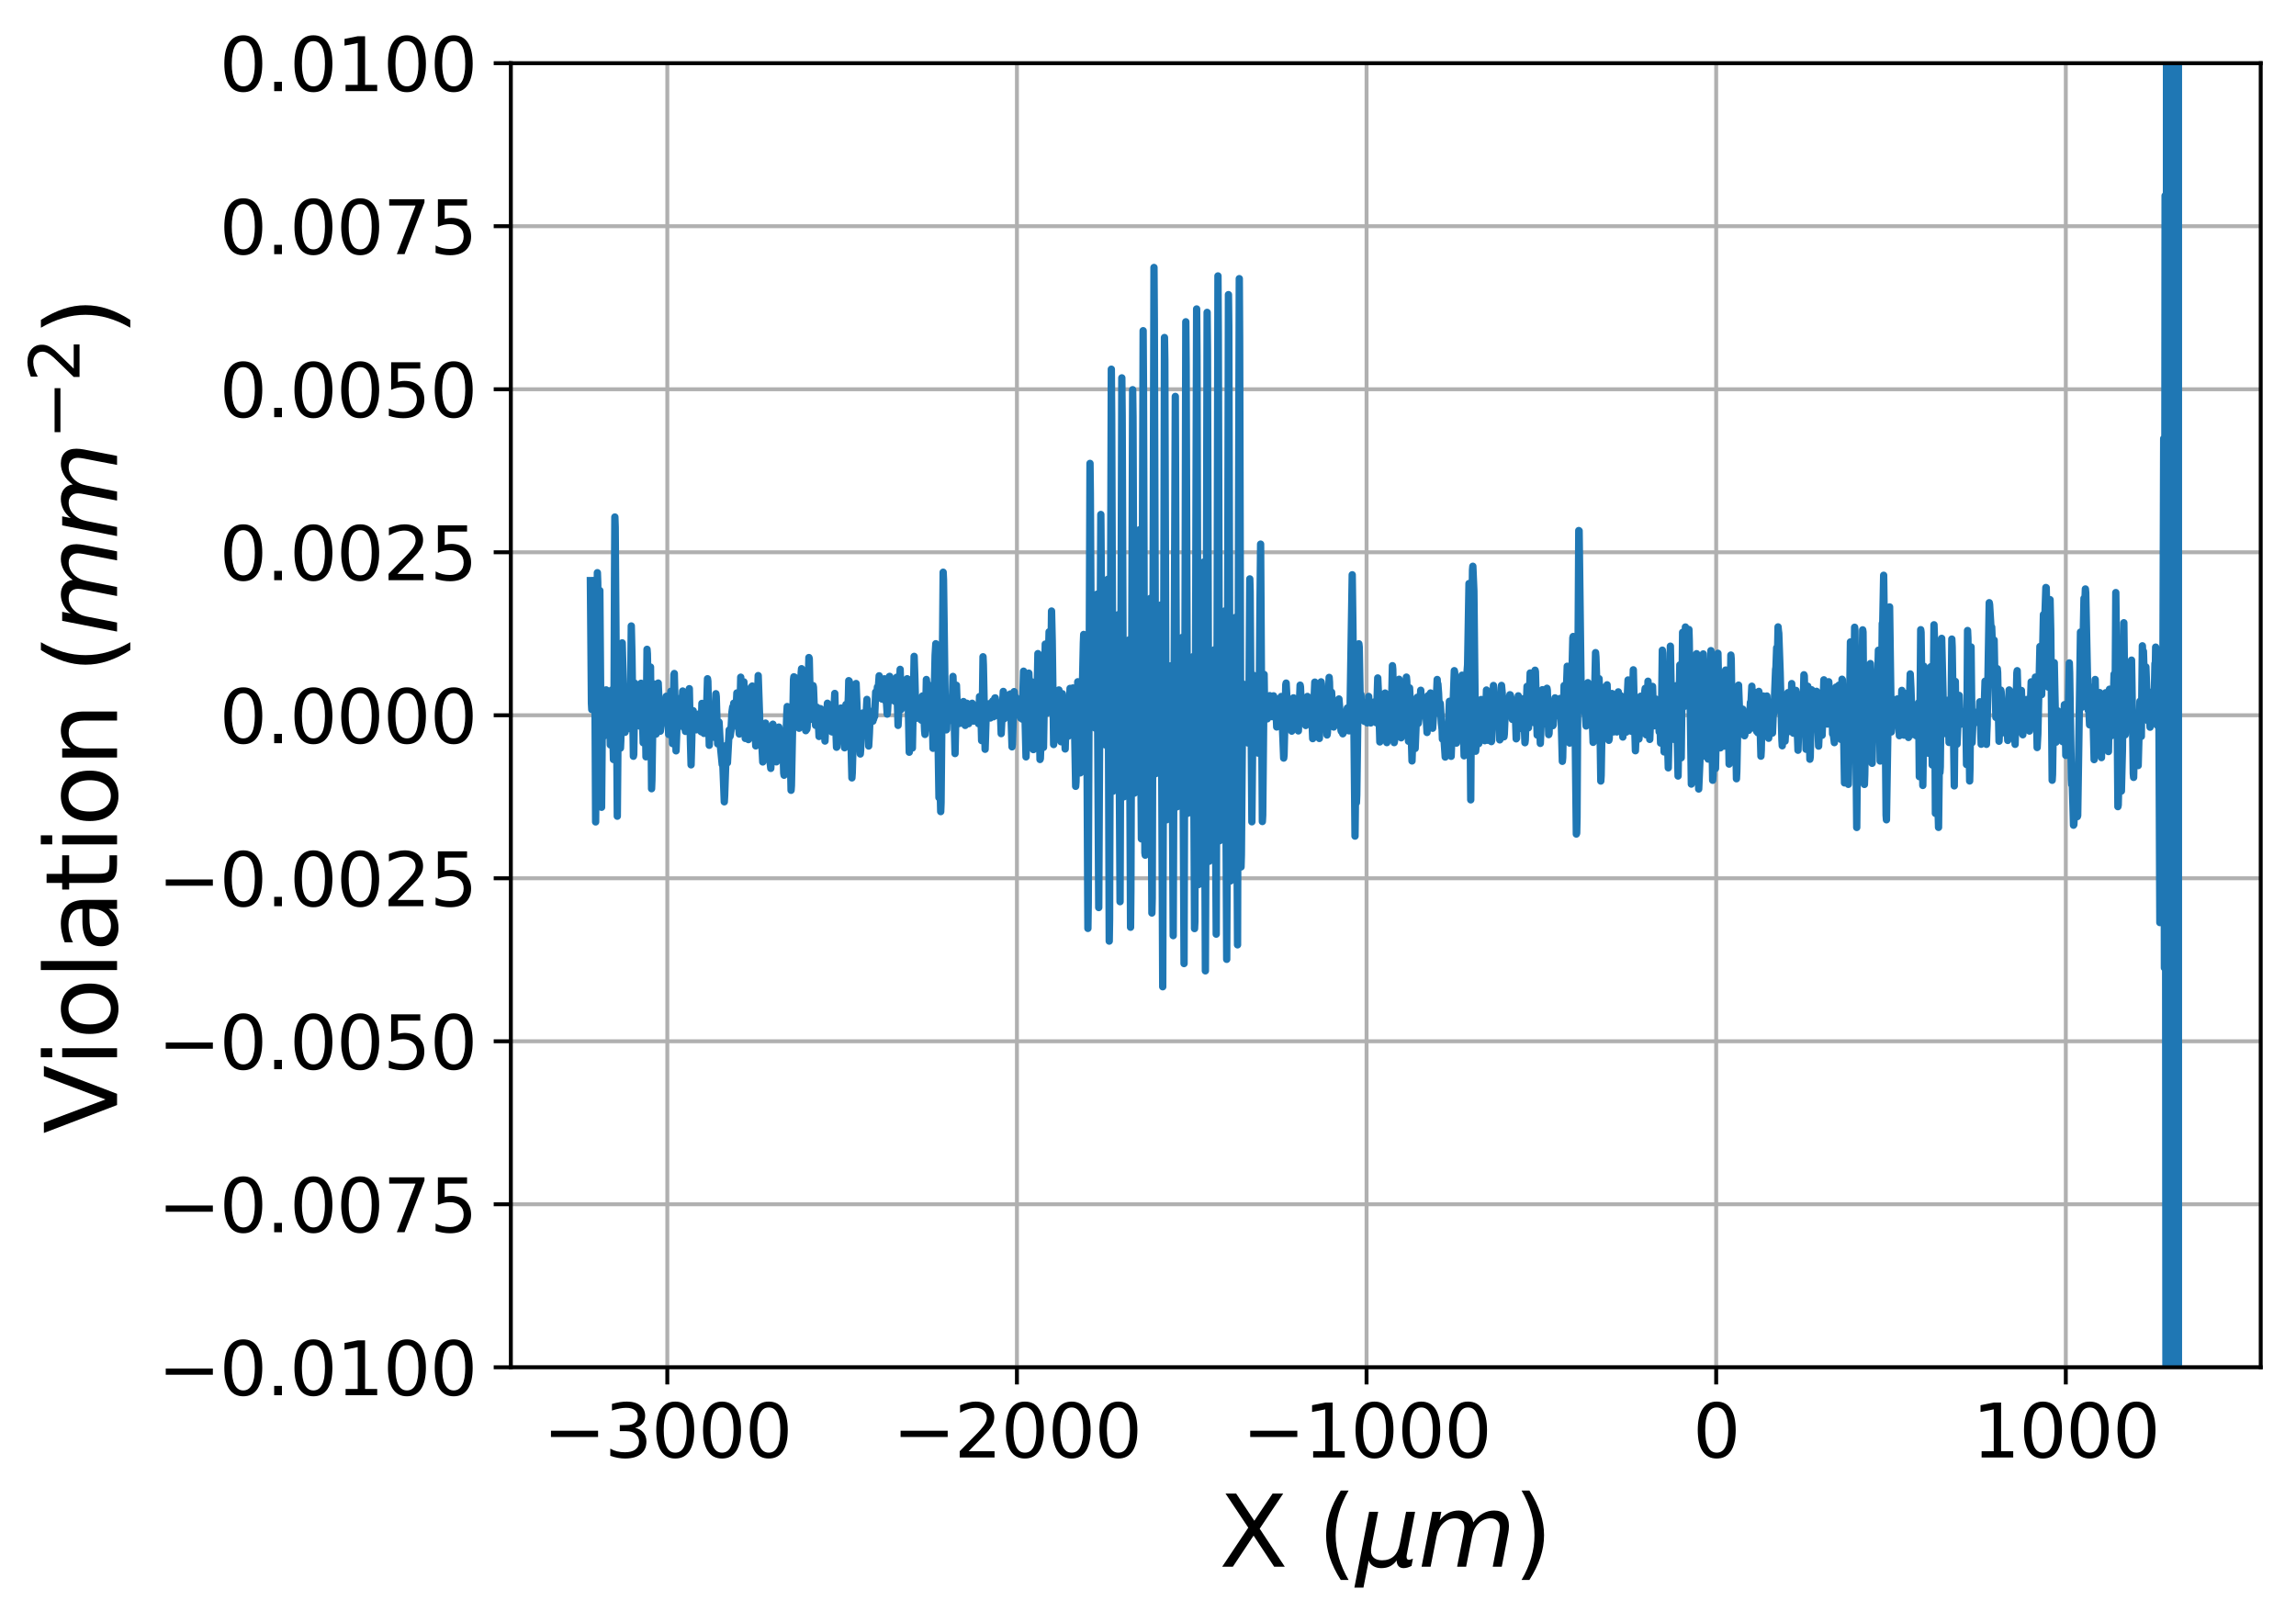 <?xml version="1.0" encoding="utf-8" standalone="no"?>
<!DOCTYPE svg PUBLIC "-//W3C//DTD SVG 1.1//EN"
  "http://www.w3.org/Graphics/SVG/1.1/DTD/svg11.dtd">
<svg xmlns:xlink="http://www.w3.org/1999/xlink" width="468.575pt" height="331.128pt" viewBox="0 0 468.575 331.128" xmlns="http://www.w3.org/2000/svg" version="1.1">
 <defs>
  <style type="text/css">*{stroke-linejoin: round; stroke-linecap: butt}</style>
 </defs>
 <g id="figure_1">
  <g id="patch_1">
   <path d="M 0 331.128 
L 468.575 331.128 
L 468.575 0 
L 0 0 
L 0 331.128 
z
" style="fill: none"/>
  </g>
  <g id="axes_1">
   <g id="patch_2">
    <path d="M 104.255 279.011 
L 461.375 279.011 
L 461.375 12.899 
L 104.255 12.899 
L 104.255 279.011 
z
" style="fill: none"/>
   </g>
   <g id="matplotlib.axis_1">
    <g id="xtick_1">
     <g id="line2d_1">
      <path d="M 136.186 279.011 
L 136.186 12.899 
" clip-path="url(#p0073ac46e8)" style="fill: none; stroke: #b0b0b0; stroke-width: 0.8; stroke-linecap: square"/>
     </g>
     <g id="line2d_2">
      <defs>
       <path id="md39032bed2" d="M 0 0 
L 0 3.5 
" style="stroke: #000000; stroke-width: 0.8"/>
      </defs>
      <g>
       <use xlink:href="#md39032bed2" x="136.186" y="279.011" style="stroke: #000000; stroke-width: 0.8"/>
      </g>
     </g>
     <g id="text_1">
      <!-- −3000 -->
      <g transform="translate(110.814 297.408)scale(0.15 -0.15)">
       <defs>
        <path id="DejaVuSans-2212" d="M 678 2272 
L 4684 2272 
L 4684 1741 
L 678 1741 
L 678 2272 
z
" transform="scale(0.016)"/>
        <path id="DejaVuSans-33" d="M 2597 2516 
Q 3050 2419 3304 2112 
Q 3559 1806 3559 1356 
Q 3559 666 3084 287 
Q 2609 -91 1734 -91 
Q 1441 -91 1130 -33 
Q 819 25 488 141 
L 488 750 
Q 750 597 1062 519 
Q 1375 441 1716 441 
Q 2309 441 2620 675 
Q 2931 909 2931 1356 
Q 2931 1769 2642 2001 
Q 2353 2234 1838 2234 
L 1294 2234 
L 1294 2753 
L 1863 2753 
Q 2328 2753 2575 2939 
Q 2822 3125 2822 3475 
Q 2822 3834 2567 4026 
Q 2313 4219 1838 4219 
Q 1578 4219 1281 4162 
Q 984 4106 628 3988 
L 628 4550 
Q 988 4650 1302 4700 
Q 1616 4750 1894 4750 
Q 2613 4750 3031 4423 
Q 3450 4097 3450 3541 
Q 3450 3153 3228 2886 
Q 3006 2619 2597 2516 
z
" transform="scale(0.016)"/>
        <path id="DejaVuSans-30" d="M 2034 4250 
Q 1547 4250 1301 3770 
Q 1056 3291 1056 2328 
Q 1056 1369 1301 889 
Q 1547 409 2034 409 
Q 2525 409 2770 889 
Q 3016 1369 3016 2328 
Q 3016 3291 2770 3770 
Q 2525 4250 2034 4250 
z
M 2034 4750 
Q 2819 4750 3233 4129 
Q 3647 3509 3647 2328 
Q 3647 1150 3233 529 
Q 2819 -91 2034 -91 
Q 1250 -91 836 529 
Q 422 1150 422 2328 
Q 422 3509 836 4129 
Q 1250 4750 2034 4750 
z
" transform="scale(0.016)"/>
       </defs>
       <use xlink:href="#DejaVuSans-2212"/>
       <use xlink:href="#DejaVuSans-33" x="83.789"/>
       <use xlink:href="#DejaVuSans-30" x="147.412"/>
       <use xlink:href="#DejaVuSans-30" x="211.035"/>
       <use xlink:href="#DejaVuSans-30" x="274.658"/>
      </g>
     </g>
    </g>
    <g id="xtick_2">
     <g id="line2d_3">
      <path d="M 207.538 279.011 
L 207.538 12.899 
" clip-path="url(#p0073ac46e8)" style="fill: none; stroke: #b0b0b0; stroke-width: 0.8; stroke-linecap: square"/>
     </g>
     <g id="line2d_4">
      <g>
       <use xlink:href="#md39032bed2" x="207.538" y="279.011" style="stroke: #000000; stroke-width: 0.8"/>
      </g>
     </g>
     <g id="text_2">
      <!-- −2000 -->
      <g transform="translate(182.166 297.408)scale(0.15 -0.15)">
       <defs>
        <path id="DejaVuSans-32" d="M 1228 531 
L 3431 531 
L 3431 0 
L 469 0 
L 469 531 
Q 828 903 1448 1529 
Q 2069 2156 2228 2338 
Q 2531 2678 2651 2914 
Q 2772 3150 2772 3378 
Q 2772 3750 2511 3984 
Q 2250 4219 1831 4219 
Q 1534 4219 1204 4116 
Q 875 4013 500 3803 
L 500 4441 
Q 881 4594 1212 4672 
Q 1544 4750 1819 4750 
Q 2544 4750 2975 4387 
Q 3406 4025 3406 3419 
Q 3406 3131 3298 2873 
Q 3191 2616 2906 2266 
Q 2828 2175 2409 1742 
Q 1991 1309 1228 531 
z
" transform="scale(0.016)"/>
       </defs>
       <use xlink:href="#DejaVuSans-2212"/>
       <use xlink:href="#DejaVuSans-32" x="83.789"/>
       <use xlink:href="#DejaVuSans-30" x="147.412"/>
       <use xlink:href="#DejaVuSans-30" x="211.035"/>
       <use xlink:href="#DejaVuSans-30" x="274.658"/>
      </g>
     </g>
    </g>
    <g id="xtick_3">
     <g id="line2d_5">
      <path d="M 278.891 279.011 
L 278.891 12.899 
" clip-path="url(#p0073ac46e8)" style="fill: none; stroke: #b0b0b0; stroke-width: 0.8; stroke-linecap: square"/>
     </g>
     <g id="line2d_6">
      <g>
       <use xlink:href="#md39032bed2" x="278.891" y="279.011" style="stroke: #000000; stroke-width: 0.8"/>
      </g>
     </g>
     <g id="text_3">
      <!-- −1000 -->
      <g transform="translate(253.519 297.408)scale(0.15 -0.15)">
       <defs>
        <path id="DejaVuSans-31" d="M 794 531 
L 1825 531 
L 1825 4091 
L 703 3866 
L 703 4441 
L 1819 4666 
L 2450 4666 
L 2450 531 
L 3481 531 
L 3481 0 
L 794 0 
L 794 531 
z
" transform="scale(0.016)"/>
       </defs>
       <use xlink:href="#DejaVuSans-2212"/>
       <use xlink:href="#DejaVuSans-31" x="83.789"/>
       <use xlink:href="#DejaVuSans-30" x="147.412"/>
       <use xlink:href="#DejaVuSans-30" x="211.035"/>
       <use xlink:href="#DejaVuSans-30" x="274.658"/>
      </g>
     </g>
    </g>
    <g id="xtick_4">
     <g id="line2d_7">
      <path d="M 350.244 279.011 
L 350.244 12.899 
" clip-path="url(#p0073ac46e8)" style="fill: none; stroke: #b0b0b0; stroke-width: 0.8; stroke-linecap: square"/>
     </g>
     <g id="line2d_8">
      <g>
       <use xlink:href="#md39032bed2" x="350.244" y="279.011" style="stroke: #000000; stroke-width: 0.8"/>
      </g>
     </g>
     <g id="text_4">
      <!-- 0 -->
      <g transform="translate(345.472 297.408)scale(0.15 -0.15)">
       <use xlink:href="#DejaVuSans-30"/>
      </g>
     </g>
    </g>
    <g id="xtick_5">
     <g id="line2d_9">
      <path d="M 421.596 279.011 
L 421.596 12.899 
" clip-path="url(#p0073ac46e8)" style="fill: none; stroke: #b0b0b0; stroke-width: 0.8; stroke-linecap: square"/>
     </g>
     <g id="line2d_10">
      <g>
       <use xlink:href="#md39032bed2" x="421.596" y="279.011" style="stroke: #000000; stroke-width: 0.8"/>
      </g>
     </g>
     <g id="text_5">
      <!-- 1000 -->
      <g transform="translate(402.509 297.408)scale(0.15 -0.15)">
       <use xlink:href="#DejaVuSans-31"/>
       <use xlink:href="#DejaVuSans-30" x="63.623"/>
       <use xlink:href="#DejaVuSans-30" x="127.246"/>
       <use xlink:href="#DejaVuSans-30" x="190.869"/>
      </g>
     </g>
    </g>
    <g id="text_6">
     <!-- X ($\mu m$) -->
     <g transform="translate(248.815 319.728)scale(0.2 -0.2)">
      <defs>
       <path id="DejaVuSans-58" d="M 403 4666 
L 1081 4666 
L 2241 2931 
L 3406 4666 
L 4084 4666 
L 2584 2425 
L 4184 0 
L 3506 0 
L 2194 1984 
L 872 0 
L 191 0 
L 1856 2491 
L 403 4666 
z
" transform="scale(0.016)"/>
       <path id="DejaVuSans-20" transform="scale(0.016)"/>
       <path id="DejaVuSans-28" d="M 1984 4856 
Q 1566 4138 1362 3434 
Q 1159 2731 1159 2009 
Q 1159 1288 1364 580 
Q 1569 -128 1984 -844 
L 1484 -844 
Q 1016 -109 783 600 
Q 550 1309 550 2009 
Q 550 2706 781 3412 
Q 1013 4119 1484 4856 
L 1984 4856 
z
" transform="scale(0.016)"/>
       <path id="DejaVuSans-Oblique-3bc" d="M -84 -1331 
L 856 3500 
L 1434 3500 
L 1009 1322 
Q 997 1256 987 1175 
Q 978 1094 978 1013 
Q 978 722 1161 565 
Q 1344 409 1684 409 
Q 2147 409 2431 671 
Q 2716 934 2816 1459 
L 3213 3500 
L 3788 3500 
L 3266 809 
Q 3253 750 3248 706 
Q 3244 663 3244 628 
Q 3244 531 3283 486 
Q 3322 441 3406 441 
Q 3438 441 3492 456 
Q 3547 472 3647 513 
L 3559 50 
Q 3422 -19 3297 -55 
Q 3172 -91 3053 -91 
Q 2847 -91 2730 40 
Q 2613 172 2613 403 
Q 2438 153 2195 31 
Q 1953 -91 1625 -91 
Q 1334 -91 1117 43 
Q 900 178 831 397 
L 494 -1331 
L -84 -1331 
z
" transform="scale(0.016)"/>
       <path id="DejaVuSans-Oblique-6d" d="M 5747 2113 
L 5338 0 
L 4763 0 
L 5166 2094 
Q 5191 2228 5203 2325 
Q 5216 2422 5216 2491 
Q 5216 2772 5059 2928 
Q 4903 3084 4622 3084 
Q 4203 3084 3875 2770 
Q 3547 2456 3450 1953 
L 3066 0 
L 2491 0 
L 2900 2094 
Q 2925 2209 2937 2307 
Q 2950 2406 2950 2484 
Q 2950 2769 2794 2926 
Q 2638 3084 2363 3084 
Q 1938 3084 1609 2770 
Q 1281 2456 1184 1953 
L 800 0 
L 225 0 
L 909 3500 
L 1484 3500 
L 1375 2956 
Q 1609 3263 1923 3423 
Q 2238 3584 2597 3584 
Q 2978 3584 3223 3384 
Q 3469 3184 3519 2828 
Q 3781 3197 4126 3390 
Q 4472 3584 4856 3584 
Q 5306 3584 5551 3325 
Q 5797 3066 5797 2591 
Q 5797 2488 5784 2364 
Q 5772 2241 5747 2113 
z
" transform="scale(0.016)"/>
       <path id="DejaVuSans-29" d="M 513 4856 
L 1013 4856 
Q 1481 4119 1714 3412 
Q 1947 2706 1947 2009 
Q 1947 1309 1714 600 
Q 1481 -109 1013 -844 
L 513 -844 
Q 928 -128 1133 580 
Q 1338 1288 1338 2009 
Q 1338 2731 1133 3434 
Q 928 4138 513 4856 
z
" transform="scale(0.016)"/>
      </defs>
      <use xlink:href="#DejaVuSans-58" transform="translate(0 0.125)"/>
      <use xlink:href="#DejaVuSans-20" transform="translate(68.506 0.125)"/>
      <use xlink:href="#DejaVuSans-28" transform="translate(100.293 0.125)"/>
      <use xlink:href="#DejaVuSans-Oblique-3bc" transform="translate(139.307 0.125)"/>
      <use xlink:href="#DejaVuSans-Oblique-6d" transform="translate(202.93 0.125)"/>
      <use xlink:href="#DejaVuSans-29" transform="translate(300.342 0.125)"/>
     </g>
    </g>
   </g>
   <g id="matplotlib.axis_2">
    <g id="ytick_1">
     <g id="line2d_11">
      <path d="M 104.255 279.011 
L 461.375 279.011 
" clip-path="url(#p0073ac46e8)" style="fill: none; stroke: #b0b0b0; stroke-width: 0.8; stroke-linecap: square"/>
     </g>
     <g id="line2d_12">
      <defs>
       <path id="m6f3f5b6aff" d="M 0 0 
L -3.5 0 
" style="stroke: #000000; stroke-width: 0.8"/>
      </defs>
      <g>
       <use xlink:href="#m6f3f5b6aff" x="104.255" y="279.011" style="stroke: #000000; stroke-width: 0.8"/>
      </g>
     </g>
     <g id="text_7">
      <!-- −0.0100 -->
      <g transform="translate(32.2 284.71)scale(0.15 -0.15)">
       <defs>
        <path id="DejaVuSans-2e" d="M 684 794 
L 1344 794 
L 1344 0 
L 684 0 
L 684 794 
z
" transform="scale(0.016)"/>
       </defs>
       <use xlink:href="#DejaVuSans-2212"/>
       <use xlink:href="#DejaVuSans-30" x="83.789"/>
       <use xlink:href="#DejaVuSans-2e" x="147.412"/>
       <use xlink:href="#DejaVuSans-30" x="179.199"/>
       <use xlink:href="#DejaVuSans-31" x="242.822"/>
       <use xlink:href="#DejaVuSans-30" x="306.445"/>
       <use xlink:href="#DejaVuSans-30" x="370.068"/>
      </g>
     </g>
    </g>
    <g id="ytick_2">
     <g id="line2d_13">
      <path d="M 104.255 245.747 
L 461.375 245.747 
" clip-path="url(#p0073ac46e8)" style="fill: none; stroke: #b0b0b0; stroke-width: 0.8; stroke-linecap: square"/>
     </g>
     <g id="line2d_14">
      <g>
       <use xlink:href="#m6f3f5b6aff" x="104.255" y="245.747" style="stroke: #000000; stroke-width: 0.8"/>
      </g>
     </g>
     <g id="text_8">
      <!-- −0.0075 -->
      <g transform="translate(32.2 251.446)scale(0.15 -0.15)">
       <defs>
        <path id="DejaVuSans-37" d="M 525 4666 
L 3525 4666 
L 3525 4397 
L 1831 0 
L 1172 0 
L 2766 4134 
L 525 4134 
L 525 4666 
z
" transform="scale(0.016)"/>
        <path id="DejaVuSans-35" d="M 691 4666 
L 3169 4666 
L 3169 4134 
L 1269 4134 
L 1269 2991 
Q 1406 3038 1543 3061 
Q 1681 3084 1819 3084 
Q 2600 3084 3056 2656 
Q 3513 2228 3513 1497 
Q 3513 744 3044 326 
Q 2575 -91 1722 -91 
Q 1428 -91 1123 -41 
Q 819 9 494 109 
L 494 744 
Q 775 591 1075 516 
Q 1375 441 1709 441 
Q 2250 441 2565 725 
Q 2881 1009 2881 1497 
Q 2881 1984 2565 2268 
Q 2250 2553 1709 2553 
Q 1456 2553 1204 2497 
Q 953 2441 691 2322 
L 691 4666 
z
" transform="scale(0.016)"/>
       </defs>
       <use xlink:href="#DejaVuSans-2212"/>
       <use xlink:href="#DejaVuSans-30" x="83.789"/>
       <use xlink:href="#DejaVuSans-2e" x="147.412"/>
       <use xlink:href="#DejaVuSans-30" x="179.199"/>
       <use xlink:href="#DejaVuSans-30" x="242.822"/>
       <use xlink:href="#DejaVuSans-37" x="306.445"/>
       <use xlink:href="#DejaVuSans-35" x="370.068"/>
      </g>
     </g>
    </g>
    <g id="ytick_3">
     <g id="line2d_15">
      <path d="M 104.255 212.483 
L 461.375 212.483 
" clip-path="url(#p0073ac46e8)" style="fill: none; stroke: #b0b0b0; stroke-width: 0.8; stroke-linecap: square"/>
     </g>
     <g id="line2d_16">
      <g>
       <use xlink:href="#m6f3f5b6aff" x="104.255" y="212.483" style="stroke: #000000; stroke-width: 0.8"/>
      </g>
     </g>
     <g id="text_9">
      <!-- −0.0050 -->
      <g transform="translate(32.2 218.182)scale(0.15 -0.15)">
       <use xlink:href="#DejaVuSans-2212"/>
       <use xlink:href="#DejaVuSans-30" x="83.789"/>
       <use xlink:href="#DejaVuSans-2e" x="147.412"/>
       <use xlink:href="#DejaVuSans-30" x="179.199"/>
       <use xlink:href="#DejaVuSans-30" x="242.822"/>
       <use xlink:href="#DejaVuSans-35" x="306.445"/>
       <use xlink:href="#DejaVuSans-30" x="370.068"/>
      </g>
     </g>
    </g>
    <g id="ytick_4">
     <g id="line2d_17">
      <path d="M 104.255 179.219 
L 461.375 179.219 
" clip-path="url(#p0073ac46e8)" style="fill: none; stroke: #b0b0b0; stroke-width: 0.8; stroke-linecap: square"/>
     </g>
     <g id="line2d_18">
      <g>
       <use xlink:href="#m6f3f5b6aff" x="104.255" y="179.219" style="stroke: #000000; stroke-width: 0.8"/>
      </g>
     </g>
     <g id="text_10">
      <!-- −0.0025 -->
      <g transform="translate(32.2 184.918)scale(0.15 -0.15)">
       <use xlink:href="#DejaVuSans-2212"/>
       <use xlink:href="#DejaVuSans-30" x="83.789"/>
       <use xlink:href="#DejaVuSans-2e" x="147.412"/>
       <use xlink:href="#DejaVuSans-30" x="179.199"/>
       <use xlink:href="#DejaVuSans-30" x="242.822"/>
       <use xlink:href="#DejaVuSans-32" x="306.445"/>
       <use xlink:href="#DejaVuSans-35" x="370.068"/>
      </g>
     </g>
    </g>
    <g id="ytick_5">
     <g id="line2d_19">
      <path d="M 104.255 145.955 
L 461.375 145.955 
" clip-path="url(#p0073ac46e8)" style="fill: none; stroke: #b0b0b0; stroke-width: 0.8; stroke-linecap: square"/>
     </g>
     <g id="line2d_20">
      <g>
       <use xlink:href="#m6f3f5b6aff" x="104.255" y="145.955" style="stroke: #000000; stroke-width: 0.8"/>
      </g>
     </g>
     <g id="text_11">
      <!-- 0.0000 -->
      <g transform="translate(44.77 151.654)scale(0.15 -0.15)">
       <use xlink:href="#DejaVuSans-30"/>
       <use xlink:href="#DejaVuSans-2e" x="63.623"/>
       <use xlink:href="#DejaVuSans-30" x="95.41"/>
       <use xlink:href="#DejaVuSans-30" x="159.033"/>
       <use xlink:href="#DejaVuSans-30" x="222.656"/>
       <use xlink:href="#DejaVuSans-30" x="286.279"/>
      </g>
     </g>
    </g>
    <g id="ytick_6">
     <g id="line2d_21">
      <path d="M 104.255 112.691 
L 461.375 112.691 
" clip-path="url(#p0073ac46e8)" style="fill: none; stroke: #b0b0b0; stroke-width: 0.8; stroke-linecap: square"/>
     </g>
     <g id="line2d_22">
      <g>
       <use xlink:href="#m6f3f5b6aff" x="104.255" y="112.691" style="stroke: #000000; stroke-width: 0.8"/>
      </g>
     </g>
     <g id="text_12">
      <!-- 0.0025 -->
      <g transform="translate(44.77 118.39)scale(0.15 -0.15)">
       <use xlink:href="#DejaVuSans-30"/>
       <use xlink:href="#DejaVuSans-2e" x="63.623"/>
       <use xlink:href="#DejaVuSans-30" x="95.41"/>
       <use xlink:href="#DejaVuSans-30" x="159.033"/>
       <use xlink:href="#DejaVuSans-32" x="222.656"/>
       <use xlink:href="#DejaVuSans-35" x="286.279"/>
      </g>
     </g>
    </g>
    <g id="ytick_7">
     <g id="line2d_23">
      <path d="M 104.255 79.427 
L 461.375 79.427 
" clip-path="url(#p0073ac46e8)" style="fill: none; stroke: #b0b0b0; stroke-width: 0.8; stroke-linecap: square"/>
     </g>
     <g id="line2d_24">
      <g>
       <use xlink:href="#m6f3f5b6aff" x="104.255" y="79.427" style="stroke: #000000; stroke-width: 0.8"/>
      </g>
     </g>
     <g id="text_13">
      <!-- 0.0050 -->
      <g transform="translate(44.77 85.126)scale(0.15 -0.15)">
       <use xlink:href="#DejaVuSans-30"/>
       <use xlink:href="#DejaVuSans-2e" x="63.623"/>
       <use xlink:href="#DejaVuSans-30" x="95.41"/>
       <use xlink:href="#DejaVuSans-30" x="159.033"/>
       <use xlink:href="#DejaVuSans-35" x="222.656"/>
       <use xlink:href="#DejaVuSans-30" x="286.279"/>
      </g>
     </g>
    </g>
    <g id="ytick_8">
     <g id="line2d_25">
      <path d="M 104.255 46.163 
L 461.375 46.163 
" clip-path="url(#p0073ac46e8)" style="fill: none; stroke: #b0b0b0; stroke-width: 0.8; stroke-linecap: square"/>
     </g>
     <g id="line2d_26">
      <g>
       <use xlink:href="#m6f3f5b6aff" x="104.255" y="46.163" style="stroke: #000000; stroke-width: 0.8"/>
      </g>
     </g>
     <g id="text_14">
      <!-- 0.0075 -->
      <g transform="translate(44.77 51.862)scale(0.15 -0.15)">
       <use xlink:href="#DejaVuSans-30"/>
       <use xlink:href="#DejaVuSans-2e" x="63.623"/>
       <use xlink:href="#DejaVuSans-30" x="95.41"/>
       <use xlink:href="#DejaVuSans-30" x="159.033"/>
       <use xlink:href="#DejaVuSans-37" x="222.656"/>
       <use xlink:href="#DejaVuSans-35" x="286.279"/>
      </g>
     </g>
    </g>
    <g id="ytick_9">
     <g id="line2d_27">
      <path d="M 104.255 12.899 
L 461.375 12.899 
" clip-path="url(#p0073ac46e8)" style="fill: none; stroke: #b0b0b0; stroke-width: 0.8; stroke-linecap: square"/>
     </g>
     <g id="line2d_28">
      <g>
       <use xlink:href="#m6f3f5b6aff" x="104.255" y="12.899" style="stroke: #000000; stroke-width: 0.8"/>
      </g>
     </g>
     <g id="text_15">
      <!-- 0.0100 -->
      <g transform="translate(44.77 18.598)scale(0.15 -0.15)">
       <use xlink:href="#DejaVuSans-30"/>
       <use xlink:href="#DejaVuSans-2e" x="63.623"/>
       <use xlink:href="#DejaVuSans-30" x="95.41"/>
       <use xlink:href="#DejaVuSans-31" x="159.033"/>
       <use xlink:href="#DejaVuSans-30" x="222.656"/>
       <use xlink:href="#DejaVuSans-30" x="286.279"/>
      </g>
     </g>
    </g>
    <g id="text_16">
     <!-- Violation ($mm^{-2}$) -->
     <g transform="translate(24.041 231.355)rotate(-90)scale(0.2 -0.2)">
      <defs>
       <path id="DejaVuSans-56" d="M 1831 0 
L 50 4666 
L 709 4666 
L 2188 738 
L 3669 4666 
L 4325 4666 
L 2547 0 
L 1831 0 
z
" transform="scale(0.016)"/>
       <path id="DejaVuSans-69" d="M 603 3500 
L 1178 3500 
L 1178 0 
L 603 0 
L 603 3500 
z
M 603 4863 
L 1178 4863 
L 1178 4134 
L 603 4134 
L 603 4863 
z
" transform="scale(0.016)"/>
       <path id="DejaVuSans-6f" d="M 1959 3097 
Q 1497 3097 1228 2736 
Q 959 2375 959 1747 
Q 959 1119 1226 758 
Q 1494 397 1959 397 
Q 2419 397 2687 759 
Q 2956 1122 2956 1747 
Q 2956 2369 2687 2733 
Q 2419 3097 1959 3097 
z
M 1959 3584 
Q 2709 3584 3137 3096 
Q 3566 2609 3566 1747 
Q 3566 888 3137 398 
Q 2709 -91 1959 -91 
Q 1206 -91 779 398 
Q 353 888 353 1747 
Q 353 2609 779 3096 
Q 1206 3584 1959 3584 
z
" transform="scale(0.016)"/>
       <path id="DejaVuSans-6c" d="M 603 4863 
L 1178 4863 
L 1178 0 
L 603 0 
L 603 4863 
z
" transform="scale(0.016)"/>
       <path id="DejaVuSans-61" d="M 2194 1759 
Q 1497 1759 1228 1600 
Q 959 1441 959 1056 
Q 959 750 1161 570 
Q 1363 391 1709 391 
Q 2188 391 2477 730 
Q 2766 1069 2766 1631 
L 2766 1759 
L 2194 1759 
z
M 3341 1997 
L 3341 0 
L 2766 0 
L 2766 531 
Q 2569 213 2275 61 
Q 1981 -91 1556 -91 
Q 1019 -91 701 211 
Q 384 513 384 1019 
Q 384 1609 779 1909 
Q 1175 2209 1959 2209 
L 2766 2209 
L 2766 2266 
Q 2766 2663 2505 2880 
Q 2244 3097 1772 3097 
Q 1472 3097 1187 3025 
Q 903 2953 641 2809 
L 641 3341 
Q 956 3463 1253 3523 
Q 1550 3584 1831 3584 
Q 2591 3584 2966 3190 
Q 3341 2797 3341 1997 
z
" transform="scale(0.016)"/>
       <path id="DejaVuSans-74" d="M 1172 4494 
L 1172 3500 
L 2356 3500 
L 2356 3053 
L 1172 3053 
L 1172 1153 
Q 1172 725 1289 603 
Q 1406 481 1766 481 
L 2356 481 
L 2356 0 
L 1766 0 
Q 1100 0 847 248 
Q 594 497 594 1153 
L 594 3053 
L 172 3053 
L 172 3500 
L 594 3500 
L 594 4494 
L 1172 4494 
z
" transform="scale(0.016)"/>
       <path id="DejaVuSans-6e" d="M 3513 2113 
L 3513 0 
L 2938 0 
L 2938 2094 
Q 2938 2591 2744 2837 
Q 2550 3084 2163 3084 
Q 1697 3084 1428 2787 
Q 1159 2491 1159 1978 
L 1159 0 
L 581 0 
L 581 3500 
L 1159 3500 
L 1159 2956 
Q 1366 3272 1645 3428 
Q 1925 3584 2291 3584 
Q 2894 3584 3203 3211 
Q 3513 2838 3513 2113 
z
" transform="scale(0.016)"/>
      </defs>
      <use xlink:href="#DejaVuSans-56" transform="translate(0 0.766)"/>
      <use xlink:href="#DejaVuSans-69" transform="translate(68.408 0.766)"/>
      <use xlink:href="#DejaVuSans-6f" transform="translate(96.191 0.766)"/>
      <use xlink:href="#DejaVuSans-6c" transform="translate(157.373 0.766)"/>
      <use xlink:href="#DejaVuSans-61" transform="translate(185.156 0.766)"/>
      <use xlink:href="#DejaVuSans-74" transform="translate(246.436 0.766)"/>
      <use xlink:href="#DejaVuSans-69" transform="translate(285.645 0.766)"/>
      <use xlink:href="#DejaVuSans-6f" transform="translate(313.428 0.766)"/>
      <use xlink:href="#DejaVuSans-6e" transform="translate(374.609 0.766)"/>
      <use xlink:href="#DejaVuSans-20" transform="translate(437.988 0.766)"/>
      <use xlink:href="#DejaVuSans-28" transform="translate(469.775 0.766)"/>
      <use xlink:href="#DejaVuSans-Oblique-6d" transform="translate(508.789 0.766)"/>
      <use xlink:href="#DejaVuSans-Oblique-6d" transform="translate(606.201 0.766)"/>
      <use xlink:href="#DejaVuSans-2212" transform="translate(708.263 39.047)scale(0.7)"/>
      <use xlink:href="#DejaVuSans-32" transform="translate(766.916 39.047)scale(0.7)"/>
      <use xlink:href="#DejaVuSans-29" transform="translate(814.186 0.766)"/>
     </g>
    </g>
   </g>
   <g id="line2d_29">
    <path d="M 120.488 118.477 
L 120.702 143.483 
L 120.774 144.795 
L 120.845 144.107 
L 120.988 139.46 
L 121.202 126.443 
L 121.273 128.746 
L 121.416 139.908 
L 121.558 167.722 
L 121.915 116.863 
L 121.987 118.764 
L 122.129 131.187 
L 122.201 130.318 
L 122.272 131.459 
L 122.343 130.291 
L 122.415 120.503 
L 122.771 164.735 
L 122.986 140.829 
L 123.128 150.329 
L 123.271 148.198 
L 123.342 148.202 
L 123.414 149.309 
L 123.699 140.776 
L 123.77 140.833 
L 123.984 145.075 
L 124.056 148.852 
L 124.127 148.77 
L 124.341 142.148 
L 124.555 152.004 
L 124.627 148.899 
L 124.841 140.807 
L 125.197 154.986 
L 125.269 153.287 
L 125.412 118.184 
L 125.483 105.502 
L 125.554 107.582 
L 125.982 166.554 
L 126.268 133.359 
L 126.482 147.791 
L 126.625 152.661 
L 126.696 151.106 
L 126.981 131.185 
L 127.481 149.188 
L 127.552 149.438 
L 127.98 145.332 
L 128.052 146.516 
L 128.123 145.732 
L 128.337 148.675 
L 128.551 147.266 
L 128.622 148.368 
L 128.836 127.734 
L 128.979 134.01 
L 129.265 154.323 
L 129.336 153.952 
L 129.55 139.414 
L 129.693 146.941 
L 129.835 143.823 
L 129.907 143.864 
L 129.978 143.194 
L 130.478 148.141 
L 130.549 147.269 
L 130.834 139.426 
L 130.906 139.875 
L 131.048 144.406 
L 131.262 151.565 
L 131.619 146.131 
L 131.762 149.371 
L 131.833 154.436 
L 132.047 132.499 
L 132.119 133.408 
L 132.404 147.787 
L 132.475 146.665 
L 132.761 136.117 
L 132.975 160.946 
L 133.046 159.166 
L 133.332 140.762 
L 133.403 139.548 
L 133.474 140.094 
L 133.902 149.788 
L 134.117 144.682 
L 134.331 139.386 
L 134.759 149.207 
L 135.115 146.064 
L 135.187 145.952 
L 135.258 146.285 
L 135.33 144.156 
L 135.401 144.788 
L 135.544 145.425 
L 135.686 145.259 
L 135.972 142.084 
L 136.043 142.397 
L 136.114 142.218 
L 136.471 149.872 
L 136.543 149.3 
L 136.899 141.065 
L 137.042 142.464 
L 137.256 151.751 
L 137.399 144.759 
L 137.541 137.62 
L 137.613 137.437 
L 137.756 143.253 
L 137.97 153.218 
L 138.255 145.744 
L 138.398 147.687 
L 138.469 147.394 
L 138.54 147.932 
L 138.612 147.095 
L 138.683 144.577 
L 138.754 144.845 
L 138.826 146.429 
L 139.04 142.342 
L 139.183 144.43 
L 139.325 141.01 
L 139.539 146.879 
L 139.611 148.541 
L 139.682 145.745 
L 139.753 146.507 
L 139.896 149.251 
L 140.253 143.78 
L 140.324 143.751 
L 140.396 142.547 
L 140.467 143.233 
L 140.538 141.023 
L 140.61 141.066 
L 140.681 140.532 
L 140.895 150.859 
L 141.038 156.076 
L 141.18 150.973 
L 141.252 146.815 
L 141.323 147.233 
L 141.466 145.027 
L 141.751 148.848 
L 141.823 148.919 
L 142.037 147.617 
L 142.108 148.929 
L 142.251 146.26 
L 142.322 146.879 
L 142.393 147.97 
L 142.536 145.935 
L 142.608 145.69 
L 142.679 145.825 
L 142.75 145.866 
L 142.964 146.647 
L 143.036 147.198 
L 143.107 149.329 
L 143.25 143.539 
L 143.321 143.813 
L 143.464 145.723 
L 143.678 149.666 
L 143.749 149.38 
L 143.821 146.285 
L 143.892 149.35 
L 143.963 148.419 
L 144.035 148.338 
L 144.106 147.902 
L 144.391 138.505 
L 144.463 139.017 
L 144.748 152.079 
L 144.819 148.777 
L 144.891 150.794 
L 145.176 145.267 
L 145.248 145.122 
L 145.39 146.061 
L 145.462 145.946 
L 145.533 146.233 
L 145.747 150.451 
L 145.818 150.395 
L 146.104 141.558 
L 146.175 142.125 
L 146.461 151.791 
L 146.532 150.469 
L 146.746 147.348 
L 147.031 152.327 
L 147.388 155.994 
L 147.459 155.756 
L 147.531 156.267 
L 147.816 163.617 
L 147.888 162.318 
L 148.244 152.09 
L 148.458 155.661 
L 148.815 148.951 
L 148.958 150.315 
L 149.029 150.16 
L 149.172 149.091 
L 149.386 145.262 
L 149.529 144.268 
L 149.6 144.55 
L 149.671 144.596 
L 149.743 143.495 
L 149.814 143.997 
L 149.885 144.372 
L 150.028 146.327 
L 150.1 146.48 
L 150.242 144.4 
L 150.385 141.401 
L 150.528 144.419 
L 150.67 148.57 
L 150.742 148.273 
L 150.884 149.787 
L 150.956 148.379 
L 151.17 138.187 
L 151.455 148.045 
L 151.527 147.698 
L 151.669 144.184 
L 151.812 139.143 
L 152.097 150.685 
L 152.311 144.166 
L 152.383 144.193 
L 152.454 144.598 
L 152.74 150.92 
L 152.811 150.529 
L 153.31 140.216 
L 153.453 140.229 
L 153.524 139.993 
L 153.667 140.846 
L 153.81 142.138 
L 154.238 152.205 
L 154.309 152.109 
L 154.381 151.516 
L 154.737 137.861 
L 155.166 150.395 
L 155.237 150.277 
L 155.308 150.364 
L 155.451 151.256 
L 155.665 155.486 
L 156.236 147.558 
L 156.521 150.546 
L 156.593 150.695 
L 156.735 148.812 
L 156.807 149.392 
L 157.092 155.017 
L 157.306 156.799 
L 157.734 147.784 
L 157.806 148.523 
L 157.948 151.295 
L 158.02 151.711 
L 158.091 151.661 
L 158.162 151.243 
L 158.234 149.568 
L 158.448 155.462 
L 158.947 148.364 
L 159.019 148.854 
L 159.161 151.925 
L 159.233 149.569 
L 159.304 150.246 
L 159.447 152.25 
L 159.589 150.924 
L 159.661 149.516 
L 159.732 150.406 
L 159.946 157.764 
L 160.018 158.19 
L 160.16 157.471 
L 160.588 145.325 
L 160.66 144.18 
L 160.731 144.359 
L 160.802 145.232 
L 160.945 144.326 
L 161.017 144.427 
L 161.231 150.749 
L 161.445 161.264 
L 161.516 160.318 
L 161.73 149.724 
L 161.944 138.664 
L 162.015 138.109 
L 162.087 139.093 
L 162.158 138.174 
L 162.229 138.279 
L 162.301 138.375 
L 162.444 142.451 
L 162.515 142.448 
L 162.586 142.14 
L 162.729 146.263 
L 162.8 145.124 
L 162.872 145.668 
L 163.086 148.605 
L 163.157 148.198 
L 163.514 137.183 
L 163.585 136.457 
L 163.799 145.186 
L 164.085 139.948 
L 164.156 140.94 
L 164.441 149.103 
L 164.513 148.204 
L 164.584 148.306 
L 164.655 148.822 
L 164.727 148.411 
L 164.941 140.267 
L 165.084 134.178 
L 165.155 134.41 
L 165.44 146.781 
L 165.512 145.859 
L 165.583 145.955 
L 165.94 139.907 
L 166.011 140.239 
L 166.225 145.653 
L 166.297 146.02 
L 166.439 148.015 
L 166.725 144.324 
L 166.796 145.245 
L 166.867 147.976 
L 166.939 146.448 
L 167.01 147.137 
L 167.153 150.282 
L 167.367 146.411 
L 167.438 144.607 
L 167.652 148.62 
L 167.866 148.129 
L 167.938 147.822 
L 168.08 145.942 
L 168.366 151.219 
L 168.509 147.964 
L 168.58 148.027 
L 168.865 143.5 
L 169.079 148.079 
L 169.507 146.687 
L 169.722 148.987 
L 169.793 149.357 
L 169.936 146.606 
L 170.007 147.371 
L 170.078 147.09 
L 170.221 144.393 
L 170.364 141.5 
L 170.506 146.717 
L 170.72 152.483 
L 170.792 152.421 
L 171.077 147.052 
L 171.291 148.991 
L 171.648 144.474 
L 171.933 146.414 
L 172.005 146.362 
L 172.076 146.821 
L 172.362 152.591 
L 172.647 143.754 
L 172.718 144.649 
L 172.932 147.209 
L 173.146 141.918 
L 173.218 138.895 
L 173.289 138.956 
L 173.361 139.217 
L 173.86 158.737 
L 173.931 157.713 
L 174.288 144.722 
L 174.431 143.717 
L 174.502 144.145 
L 174.716 139.479 
L 174.859 143.131 
L 175.073 148.554 
L 175.144 148.819 
L 175.287 148.537 
L 175.358 149.018 
L 175.572 153.86 
L 175.644 153.023 
L 175.858 146.978 
L 175.929 147.318 
L 176.072 145.506 
L 176.571 147.357 
L 176.643 148.189 
L 176.928 142.719 
L 177.142 148.616 
L 177.285 152.232 
L 177.428 149.664 
L 177.57 146.025 
L 177.642 146.323 
L 177.713 146.427 
L 177.784 146.791 
L 177.998 145.144 
L 178.07 145.674 
L 178.141 147.164 
L 178.212 146.283 
L 178.284 146.76 
L 178.427 145.968 
L 178.498 146.218 
L 178.712 141.212 
L 178.855 142.667 
L 179.069 140.188 
L 179.14 141.989 
L 179.425 137.903 
L 179.568 140.983 
L 179.64 140.629 
L 179.711 141.651 
L 179.782 140.062 
L 179.996 142.651 
L 180.139 141.964 
L 180.21 141.979 
L 180.282 142.495 
L 180.496 138.514 
L 180.567 138.958 
L 180.638 139.464 
L 180.71 143.04 
L 180.781 141.267 
L 181.067 145.724 
L 181.138 145.093 
L 181.495 138.054 
L 181.566 138.019 
L 181.637 138.977 
L 181.851 142.914 
L 181.994 142.283 
L 182.066 142.685 
L 182.351 140.485 
L 182.422 141.027 
L 182.565 142.967 
L 182.636 143.124 
L 182.708 142.968 
L 182.85 141.64 
L 182.993 138.195 
L 183.279 148.022 
L 183.35 146.695 
L 183.707 136.589 
L 183.921 144.757 
L 183.992 143.406 
L 184.206 140.956 
L 184.42 142.477 
L 184.777 140.018 
L 185.062 142.544 
L 185.134 138.503 
L 185.205 139.194 
L 185.276 139.419 
L 185.562 153.501 
L 185.919 138.687 
L 186.204 152.647 
L 186.561 133.94 
L 186.703 138.177 
L 186.918 146.057 
L 187.06 146.56 
L 187.274 143.678 
L 187.417 145.294 
L 187.488 145.363 
L 187.631 144.223 
L 187.702 144.454 
L 187.988 146.917 
L 188.059 146.963 
L 188.202 145.302 
L 188.273 142.014 
L 188.345 142.202 
L 188.416 142.721 
L 188.701 149.145 
L 188.773 149.869 
L 188.844 148.956 
L 189.058 138.657 
L 189.129 139.422 
L 189.201 140.372 
L 189.272 139.545 
L 189.415 141.059 
L 189.7 146.391 
L 189.843 147.2 
L 190.057 142.056 
L 190.128 143.354 
L 190.2 143.203 
L 190.414 152.694 
L 190.556 146.295 
L 190.842 133.673 
L 190.985 131.357 
L 191.199 135.733 
L 191.627 162.757 
L 191.698 160.818 
L 191.769 156.578 
L 191.984 165.618 
L 192.055 163.794 
L 192.198 149.278 
L 192.483 116.768 
L 192.554 118.304 
L 192.911 144.686 
L 193.125 148.937 
L 193.197 148.859 
L 193.268 146.166 
L 193.339 147.4 
L 193.482 145.763 
L 193.696 143.866 
L 193.767 144.118 
L 194.053 146.405 
L 194.195 145.997 
L 194.267 145.76 
L 194.481 138.033 
L 194.624 142.127 
L 194.909 153.772 
L 195.194 139.835 
L 195.48 147.578 
L 195.551 147.697 
L 195.623 147.404 
L 195.765 143.432 
L 195.837 143.814 
L 195.908 147.607 
L 195.979 147.136 
L 196.193 145.192 
L 196.407 144.498 
L 196.479 144.324 
L 196.621 143.161 
L 196.764 145.394 
L 196.978 148.029 
L 197.121 146.3 
L 197.335 143.511 
L 197.406 144.13 
L 197.62 147.591 
L 197.692 147.669 
L 198.334 143.698 
L 198.405 143.511 
L 198.691 147.149 
L 198.762 147.138 
L 199.119 144.085 
L 199.19 144.544 
L 199.333 146.314 
L 199.547 145.618 
L 199.618 144.853 
L 199.69 147.673 
L 199.761 147.312 
L 199.904 142.145 
L 199.975 142.323 
L 200.046 142.857 
L 200.118 142.519 
L 200.332 151.125 
L 200.403 150.103 
L 200.617 134.02 
L 200.689 135.67 
L 201.045 152.896 
L 201.117 150.715 
L 201.331 143.821 
L 201.402 143.913 
L 201.545 143.637 
L 201.759 145.308 
L 201.902 143.643 
L 202.116 146.513 
L 202.258 145.092 
L 202.33 143.36 
L 202.401 143.617 
L 202.544 143.643 
L 202.615 143.017 
L 202.758 146.267 
L 202.829 146.2 
L 203.043 142.427 
L 203.115 142.409 
L 203.543 145.971 
L 203.614 144.599 
L 203.685 144.927 
L 203.828 144.849 
L 203.971 146.261 
L 204.042 143.598 
L 204.113 143.932 
L 204.328 149.703 
L 204.613 143.657 
L 204.756 141.089 
L 204.827 141.368 
L 204.97 146.658 
L 205.041 144.524 
L 205.112 143.221 
L 205.326 145.711 
L 205.398 144.384 
L 205.469 144.569 
L 205.755 146.182 
L 205.897 145.045 
L 206.183 141.61 
L 206.539 152.4 
L 206.611 151.864 
L 206.968 141.134 
L 207.039 142.003 
L 207.11 143.743 
L 207.182 143.435 
L 207.253 143.825 
L 207.324 142.314 
L 207.538 143.938 
L 207.895 145.925 
L 207.967 144.641 
L 208.038 144.89 
L 208.323 146.539 
L 208.466 145.677 
L 208.609 146.739 
L 208.894 136.961 
L 208.965 137.233 
L 209.394 154.447 
L 209.893 137.921 
L 209.964 137.359 
L 210.036 138.965 
L 210.25 150.312 
L 210.464 139.979 
L 210.535 139.117 
L 210.678 141.927 
L 210.892 152.965 
L 210.963 151.602 
L 211.177 144.127 
L 211.391 140.568 
L 211.606 144.248 
L 211.82 133.375 
L 211.891 133.433 
L 212.105 146.173 
L 212.248 154.98 
L 212.319 154.814 
L 212.533 148.734 
L 212.604 150.066 
L 212.676 149.694 
L 212.747 148.303 
L 212.819 148.802 
L 212.961 152.51 
L 213.318 131.437 
L 213.461 133.484 
L 213.603 141.052 
L 213.675 145.513 
L 214.103 128.926 
L 214.388 137.867 
L 214.46 136.33 
L 214.602 124.691 
L 214.745 130.851 
L 215.03 151.932 
L 215.173 148.158 
L 215.316 143.06 
L 215.387 143.936 
L 215.53 147.831 
L 215.673 147.51 
L 215.744 148.87 
L 215.815 148.658 
L 215.887 148.051 
L 216.101 140.793 
L 216.243 143.339 
L 216.529 151.36 
L 216.814 141.557 
L 217.028 144.023 
L 217.1 144.609 
L 217.385 152.834 
L 217.671 142.772 
L 217.742 143.72 
L 218.027 150.223 
L 218.099 148.388 
L 218.384 140.473 
L 218.527 143.994 
L 218.598 143.958 
L 218.669 142.899 
L 218.741 143.187 
L 218.812 144.247 
L 218.955 140.385 
L 219.026 142.133 
L 219.098 144.143 
L 219.169 143.949 
L 219.24 145.023 
L 219.526 160.457 
L 219.597 159.552 
L 219.954 139.123 
L 220.025 139.957 
L 220.239 151.16 
L 220.453 157.716 
L 220.525 157.644 
L 220.667 150.716 
L 221.095 131.241 
L 221.167 129.464 
L 221.238 135.272 
L 221.309 134.963 
L 221.381 134.217 
L 221.595 146.017 
L 221.738 133.855 
L 222.023 189.45 
L 222.094 184.209 
L 222.451 94.561 
L 222.522 100.69 
L 222.737 139.432 
L 222.808 142.73 
L 222.879 142.065 
L 222.951 141.06 
L 223.022 142.711 
L 223.093 142.363 
L 223.307 140.62 
L 223.379 140.589 
L 223.521 148.582 
L 223.593 148.614 
L 223.807 133.155 
L 223.878 121.251 
L 224.021 148.398 
L 224.235 185.194 
L 224.378 156.84 
L 224.663 104.984 
L 224.877 132.8 
L 225.091 143.135 
L 225.234 145.01 
L 225.448 140.52 
L 225.591 152.011 
L 225.662 150.603 
L 226.09 118.207 
L 226.233 152.865 
L 226.376 192.042 
L 226.447 187.562 
L 226.661 119.653 
L 226.804 75.34 
L 226.875 84.811 
L 227.16 161.45 
L 227.374 143.418 
L 227.517 134.257 
L 227.66 149.254 
L 227.731 142.697 
L 227.803 143.974 
L 227.874 145.2 
L 228.088 140.824 
L 228.231 125.417 
L 228.587 183.994 
L 228.73 143.865 
L 228.944 77.11 
L 229.016 84.699 
L 229.301 161.205 
L 229.372 162.592 
L 229.658 136.988 
L 229.8 145.648 
L 229.872 144.902 
L 229.943 149.305 
L 230.229 133.154 
L 230.3 135.398 
L 230.443 130.56 
L 230.728 189.215 
L 230.799 181.458 
L 231.156 79.523 
L 231.228 85.085 
L 231.513 161.849 
L 231.584 160.483 
L 231.87 147.181 
L 231.941 153.265 
L 232.012 150.502 
L 232.084 150.677 
L 232.155 154.111 
L 232.583 108.079 
L 232.797 153.225 
L 232.94 171.178 
L 233.083 132.237 
L 233.297 67.481 
L 233.368 79.216 
L 233.653 174.021 
L 233.725 174.507 
L 234.01 136.75 
L 234.153 145.884 
L 234.224 144.826 
L 234.367 146.7 
L 234.724 130.528 
L 234.795 122.084 
L 235.009 172.113 
L 235.081 186.308 
L 235.152 183.31 
L 235.509 54.58 
L 235.58 65.146 
L 235.865 157.872 
L 236.008 149.252 
L 236.222 135.884 
L 236.365 150.975 
L 236.436 149.735 
L 236.508 152.874 
L 236.936 123.437 
L 237.292 201.357 
L 237.435 155.738 
L 237.649 68.874 
L 237.721 73.345 
L 238.006 162.737 
L 238.077 167.285 
L 238.363 139.104 
L 238.505 151.116 
L 238.577 147.975 
L 238.648 150.262 
L 238.934 135.864 
L 239.148 141.825 
L 239.433 190.927 
L 239.647 133.559 
L 239.861 80.895 
L 240.004 121.234 
L 240.218 164.64 
L 240.432 156.3 
L 240.575 134.929 
L 240.717 149.116 
L 240.789 148.741 
L 240.86 154.811 
L 241.288 130.061 
L 241.645 196.624 
L 241.859 122.155 
L 242.002 65.665 
L 242.073 74.347 
L 242.359 161.767 
L 242.43 165.95 
L 242.715 137.912 
L 242.929 147.737 
L 243.215 154.957 
L 243.429 143.337 
L 243.5 133.978 
L 243.786 189.489 
L 243.857 188.068 
L 244.071 107.215 
L 244.214 63.046 
L 244.285 72.899 
L 244.57 179.943 
L 244.642 180.493 
L 244.856 146.623 
L 244.927 135.543 
L 244.999 138.962 
L 245.07 139.956 
L 245.141 139.793 
L 245.213 146.127 
L 245.284 145.905 
L 245.355 144.004 
L 245.641 114.694 
L 245.998 198.108 
L 246.069 179.877 
L 246.354 63.744 
L 246.426 71.587 
L 246.711 169.988 
L 246.782 175.748 
L 247.068 138.126 
L 247.139 140.783 
L 247.21 145.511 
L 247.282 145.282 
L 247.353 146.188 
L 247.425 145.727 
L 247.496 146.313 
L 247.567 148.233 
L 247.639 146.67 
L 247.71 148.289 
L 247.853 132.585 
L 248.209 190.621 
L 248.352 145.019 
L 248.566 56.308 
L 248.638 68.266 
L 248.923 171.556 
L 248.994 168.748 
L 249.28 131.031 
L 249.422 144.523 
L 249.494 143.28 
L 249.565 143.501 
L 249.636 142.775 
L 249.708 143.458 
L 249.779 142.092 
L 249.851 143.909 
L 249.993 124.656 
L 250.35 195.761 
L 250.421 180.573 
L 250.707 60.123 
L 250.778 66.611 
L 251.064 172.431 
L 251.135 179.758 
L 251.42 138.773 
L 251.492 141.597 
L 251.706 148.015 
L 251.92 146.311 
L 252.134 135.297 
L 252.205 125.951 
L 252.562 192.805 
L 252.776 103.772 
L 252.919 56.861 
L 252.99 69.165 
L 253.275 176.912 
L 253.347 174.389 
L 253.632 139.533 
L 253.775 147.774 
L 253.918 146.688 
L 254.132 144.128 
L 254.203 143.919 
L 254.274 144.099 
L 254.417 142.715 
L 254.56 144.039 
L 254.703 151.617 
L 254.774 150.797 
L 254.845 149.557 
L 255.059 118.128 
L 255.131 120.739 
L 255.487 167.695 
L 255.773 137.777 
L 255.844 143.025 
L 255.916 145.303 
L 256.13 143.228 
L 256.272 143.424 
L 256.7 151.427 
L 256.772 153.682 
L 256.843 153.022 
L 256.986 142.849 
L 257.129 124.445 
L 257.271 111.035 
L 257.414 134.551 
L 257.628 167.638 
L 257.699 166.342 
L 257.985 137.618 
L 258.056 142.497 
L 258.127 145.197 
L 258.199 144.301 
L 258.27 144.118 
L 258.342 143.037 
L 258.413 143.359 
L 258.627 146.691 
L 258.698 146.583 
L 258.77 144.099 
L 258.841 144.659 
L 258.984 143.202 
L 259.126 141.952 
L 259.34 143.167 
L 259.412 143.38 
L 259.626 146.237 
L 259.697 145.948 
L 259.84 142.035 
L 259.911 141.993 
L 260.268 146.108 
L 260.339 144.56 
L 260.411 144.698 
L 260.553 148.348 
L 260.625 148.049 
L 260.768 146.522 
L 261.053 142.555 
L 261.196 144.439 
L 261.267 147.981 
L 261.481 142.128 
L 261.98 154.693 
L 262.052 154.104 
L 262.409 139.69 
L 262.48 139.392 
L 262.623 142.243 
L 262.765 145.745 
L 262.979 143.969 
L 263.122 145.305 
L 263.193 145.129 
L 263.336 143.087 
L 263.622 149.199 
L 263.693 148.557 
L 263.978 142.4 
L 264.05 142.582 
L 264.264 146.846 
L 264.406 144.853 
L 264.478 145.45 
L 264.621 144.83 
L 264.692 145.009 
L 264.763 144.278 
L 264.977 149.148 
L 265.334 139.81 
L 265.405 140.197 
L 265.691 147.054 
L 265.762 145.7 
L 265.905 144.826 
L 265.976 145.063 
L 266.048 144.61 
L 266.119 144.761 
L 266.262 144.481 
L 266.476 148.045 
L 266.618 145.198 
L 266.832 142.116 
L 266.975 143.938 
L 267.118 147.205 
L 267.189 146.334 
L 267.332 142.861 
L 267.617 145.571 
L 267.689 145.54 
L 267.903 150.728 
L 268.117 144.093 
L 268.331 139.194 
L 268.474 142.425 
L 268.616 147.128 
L 268.83 144.143 
L 268.973 145.214 
L 269.044 144.33 
L 269.258 150.691 
L 269.33 149.017 
L 269.615 139.137 
L 269.687 139.579 
L 269.829 144.357 
L 269.972 147.818 
L 270.186 142.629 
L 270.4 145.481 
L 270.471 145.951 
L 270.543 145.719 
L 270.614 144.36 
L 270.757 147.059 
L 270.828 149.979 
L 270.9 149.552 
L 271.256 138.23 
L 271.328 139.218 
L 271.542 148.236 
L 271.756 141.247 
L 272.184 148.356 
L 272.255 147.469 
L 272.398 145.026 
L 272.469 146.039 
L 272.541 145.618 
L 272.755 144.099 
L 272.826 143.931 
L 272.897 144.561 
L 272.969 144.456 
L 273.04 144.332 
L 273.254 142.631 
L 273.468 145.302 
L 273.682 149.071 
L 273.754 149.251 
L 273.825 149.007 
L 274.039 149.737 
L 274.182 149.493 
L 274.895 144.843 
L 274.967 144.479 
L 275.038 144.538 
L 275.181 145.084 
L 275.323 149.136 
L 275.395 149.06 
L 275.466 148.181 
L 275.609 139.498 
L 275.966 117.289 
L 276.108 127.784 
L 276.536 170.616 
L 276.679 158.254 
L 276.75 160.882 
L 276.822 163.799 
L 276.893 162.196 
L 277.321 131.371 
L 277.393 132.017 
L 277.607 143.897 
L 277.678 141.625 
L 277.749 141.73 
L 277.892 146.362 
L 278.32 143.367 
L 278.463 147.206 
L 278.677 146.069 
L 278.748 146.102 
L 278.82 146.407 
L 278.962 147.247 
L 279.034 147.514 
L 279.105 147.415 
L 279.176 147.421 
L 279.319 142.115 
L 279.391 143.447 
L 279.747 147.523 
L 280.033 143.305 
L 280.104 143.668 
L 280.318 146.041 
L 280.675 143.14 
L 280.818 145.587 
L 280.889 147.491 
L 281.174 138.343 
L 281.317 141.497 
L 281.602 151.398 
L 281.817 143.918 
L 281.888 144.031 
L 282.173 142.215 
L 282.387 147.715 
L 282.673 141.422 
L 283.03 151.538 
L 283.101 151.154 
L 283.315 143.801 
L 283.529 145.118 
L 283.743 147.784 
L 283.814 149.876 
L 283.886 148.674 
L 284.171 135.84 
L 284.243 136.558 
L 284.385 143.973 
L 284.528 151.54 
L 284.599 151.199 
L 284.885 143.732 
L 285.241 149.391 
L 285.527 138.613 
L 285.598 138.885 
L 285.955 150.555 
L 286.026 150.157 
L 286.24 144.328 
L 286.312 143.596 
L 286.383 143.682 
L 286.454 144.221 
L 286.526 143.466 
L 286.74 149.661 
L 286.954 140.933 
L 287.025 138.17 
L 287.097 138.963 
L 287.453 151.262 
L 287.667 140.368 
L 287.81 143.13 
L 288.167 155.277 
L 288.452 146.445 
L 288.595 149.345 
L 288.809 152.732 
L 289.237 142.291 
L 289.451 147.599 
L 289.594 146.525 
L 289.951 140.852 
L 290.165 145.765 
L 290.236 143.991 
L 290.307 143.398 
L 290.45 143.79 
L 290.522 145.687 
L 290.593 145.328 
L 290.807 142.389 
L 290.878 142.938 
L 291.235 149.47 
L 291.378 145.394 
L 291.449 141.94 
L 291.52 142.665 
L 291.663 145.465 
L 291.735 147.043 
L 291.949 141.411 
L 292.02 141.782 
L 292.163 143.644 
L 292.377 148.606 
L 292.519 146.517 
L 292.662 143.747 
L 292.805 145.222 
L 292.876 144.02 
L 292.948 144.319 
L 293.019 145.54 
L 293.304 138.655 
L 293.376 139.931 
L 293.447 139.581 
L 293.59 141.501 
L 293.732 144.934 
L 293.804 144.85 
L 293.875 143.44 
L 293.946 143.583 
L 294.161 147.605 
L 294.303 148.835 
L 294.375 150.828 
L 294.446 150.364 
L 294.589 149.217 
L 294.945 154.482 
L 295.231 148.88 
L 295.445 152.588 
L 295.588 148.745 
L 295.802 143.105 
L 295.873 144.752 
L 296.087 153.468 
L 296.158 154.338 
L 296.801 136.856 
L 296.872 137.175 
L 297.229 151.637 
L 297.371 147.133 
L 297.514 141.651 
L 297.8 147.541 
L 297.871 146.959 
L 298.085 143.228 
L 298.156 142.81 
L 298.37 137.784 
L 298.513 143.265 
L 298.798 154.233 
L 298.87 153.859 
L 299.155 140.678 
L 299.227 138.185 
L 299.298 138.332 
L 299.512 135.675 
L 299.797 119.071 
L 300.154 163.215 
L 300.368 129.675 
L 300.511 116.371 
L 300.582 115.552 
L 300.796 120.586 
L 301.153 153.298 
L 301.224 152.526 
L 301.439 143.006 
L 301.581 146.206 
L 301.653 146.586 
L 301.795 151.743 
L 301.867 151.298 
L 302.223 143.351 
L 302.295 142.738 
L 302.366 143.292 
L 302.58 150.275 
L 302.723 143.611 
L 302.794 143.899 
L 302.866 144.875 
L 303.008 151.146 
L 303.08 150.351 
L 303.365 140.805 
L 303.436 141.564 
L 303.65 151.064 
L 303.722 150.196 
L 303.936 142.046 
L 304.079 143.437 
L 304.15 144.268 
L 304.364 151.333 
L 304.435 151.065 
L 304.578 146.725 
L 304.792 139.881 
L 304.863 140.394 
L 305.077 144.865 
L 305.149 143.813 
L 305.22 143.866 
L 305.363 145.12 
L 305.434 147.253 
L 305.506 146.776 
L 305.72 141.954 
L 305.791 142.347 
L 306.076 150.981 
L 306.148 150.879 
L 306.433 139.869 
L 306.576 141.421 
L 306.933 150.352 
L 307.004 149.816 
L 307.289 143.031 
L 307.361 143.029 
L 307.432 142.879 
L 307.646 145.794 
L 307.718 145.754 
L 308.003 142.4 
L 308.146 141.763 
L 308.217 141.799 
L 308.36 142.373 
L 308.645 146.802 
L 308.716 146.367 
L 308.788 145.992 
L 308.859 146.467 
L 309.216 144.291 
L 309.43 150.766 
L 309.501 150.662 
L 309.715 144.596 
L 309.858 141.988 
L 310.001 145.36 
L 310.144 148.675 
L 310.358 144.922 
L 310.429 144.924 
L 310.5 147.04 
L 310.572 146.608 
L 310.714 144.935 
L 310.857 142.594 
L 311 145.663 
L 311.214 151.557 
L 311.285 151.037 
L 311.642 140.063 
L 311.927 148.516 
L 312.284 137.328 
L 312.355 138.702 
L 312.57 146.625 
L 312.712 144.312 
L 312.998 147.447 
L 313.212 138.988 
L 313.283 136.766 
L 313.354 137.066 
L 313.497 142.363 
L 313.711 149.999 
L 313.783 149.665 
L 313.925 144.354 
L 313.997 144.538 
L 314.139 145.002 
L 314.353 151.699 
L 314.496 148.317 
L 314.781 140.738 
L 315.067 146.891 
L 315.138 144.91 
L 315.21 144.904 
L 315.352 146.01 
L 315.424 147.722 
L 315.566 144.094 
L 315.709 140.447 
L 315.78 140.863 
L 316.066 149.908 
L 316.137 149.683 
L 316.351 143.174 
L 316.423 143.861 
L 316.637 146.094 
L 316.851 147.896 
L 316.922 148.071 
L 316.993 147.916 
L 317.35 142.404 
L 317.564 143.88 
L 317.707 145.571 
L 317.778 145.055 
L 317.85 146.045 
L 317.921 145.612 
L 318.206 142.984 
L 318.278 143.056 
L 318.349 142.536 
L 318.42 142.682 
L 318.634 147.481 
L 318.849 155.356 
L 318.92 154.588 
L 319.205 139.895 
L 319.277 141.337 
L 319.491 144.837 
L 319.562 144.116 
L 319.847 135.955 
L 319.919 136.176 
L 320.347 151.632 
L 320.418 151.394 
L 320.49 150.89 
L 320.989 130.16 
L 321.06 129.881 
L 321.132 130.987 
L 321.489 151.571 
L 321.703 170.195 
L 321.774 170.029 
L 321.845 166.806 
L 322.202 108.265 
L 322.273 108.32 
L 322.702 142.194 
L 322.773 143.501 
L 322.844 143.275 
L 322.916 143.145 
L 322.987 143.641 
L 323.058 141.252 
L 323.201 143.737 
L 323.558 146.034 
L 323.701 148.146 
L 323.772 147.248 
L 323.986 140.893 
L 324.057 139.305 
L 324.129 140.059 
L 324.414 144.944 
L 324.485 143.572 
L 324.557 145.523 
L 324.628 144.898 
L 324.771 143.413 
L 324.842 143.374 
L 325.128 151.483 
L 325.199 151.034 
L 325.413 142.691 
L 325.627 133.176 
L 325.698 134.025 
L 326.127 146.497 
L 326.341 138.486 
L 326.412 140.302 
L 326.697 159.379 
L 326.769 158.248 
L 326.911 150.002 
L 327.125 140.367 
L 327.197 140.279 
L 327.34 141.76 
L 327.411 141.213 
L 327.625 142.515 
L 327.696 144.18 
L 327.768 143.894 
L 327.839 143.467 
L 327.982 139.744 
L 328.338 151.071 
L 328.41 150.792 
L 328.553 146.641 
L 328.695 143.298 
L 328.767 142.679 
L 328.838 143.66 
L 328.909 143.105 
L 328.981 141.513 
L 329.052 141.798 
L 329.195 142.475 
L 329.337 149.348 
L 329.409 149.198 
L 329.551 144.217 
L 329.623 144.445 
L 329.837 148.191 
L 329.98 149.356 
L 330.051 148.996 
L 330.265 141.182 
L 330.479 147.946 
L 330.764 141.948 
L 330.836 142.383 
L 331.05 147.423 
L 331.193 150.403 
L 331.335 148.083 
L 331.407 146.337 
L 331.478 146.639 
L 331.621 144.563 
L 331.906 149.387 
L 332.12 141.885 
L 332.263 138.751 
L 332.334 138.813 
L 332.548 143.075 
L 332.62 141.451 
L 332.691 142.187 
L 332.976 149.241 
L 333.119 144.273 
L 333.333 136.681 
L 333.619 148.256 
L 333.761 153.197 
L 334.118 143.645 
L 334.403 148.148 
L 334.475 150.801 
L 334.546 149.978 
L 334.76 142.671 
L 334.832 142.076 
L 334.974 143.793 
L 335.188 147.427 
L 335.26 147.083 
L 335.331 144.274 
L 335.402 145.423 
L 335.474 144.794 
L 335.688 140.959 
L 335.759 140.459 
L 335.973 149.961 
L 336.045 149.901 
L 336.187 145.311 
L 336.33 139.011 
L 336.544 145.569 
L 336.687 150.881 
L 336.829 147.154 
L 336.901 147.513 
L 337.043 145.237 
L 337.258 140.068 
L 337.543 148.111 
L 337.614 147.626 
L 337.9 142.637 
L 338.042 145.436 
L 338.185 147.075 
L 338.328 144.735 
L 338.613 149.341 
L 338.685 146.253 
L 338.756 147.012 
L 338.899 151.621 
L 339.041 148.699 
L 339.255 132.675 
L 339.327 133.267 
L 339.612 153.437 
L 339.684 151.286 
L 339.898 147.61 
L 339.969 148.332 
L 340.112 151.257 
L 340.183 147.995 
L 340.254 148.866 
L 340.468 156.685 
L 340.611 150.336 
L 340.897 131.857 
L 341.039 139.71 
L 341.253 149.229 
L 341.325 149.723 
L 341.396 148.665 
L 341.467 149.258 
L 341.539 148.501 
L 341.61 148.98 
L 341.681 150.898 
L 341.753 150.101 
L 342.038 139.932 
L 342.11 140.254 
L 342.324 151.978 
L 342.466 158.355 
L 342.609 150.133 
L 342.823 135.687 
L 343.108 154.639 
L 343.394 129.034 
L 343.465 130.332 
L 343.751 144.156 
L 343.965 127.946 
L 344.25 141.758 
L 344.321 143.117 
L 344.393 142.272 
L 344.678 128.45 
L 344.75 130.722 
L 345.178 160.002 
L 345.392 156.548 
L 345.606 148.356 
L 345.749 146.118 
L 345.891 147.773 
L 346.034 144.045 
L 346.248 133.393 
L 346.319 133.895 
L 346.676 161.005 
L 346.89 156.135 
L 347.104 150.604 
L 347.604 133.44 
L 347.746 138.411 
L 348.032 154.33 
L 348.103 154.296 
L 348.246 149.709 
L 348.317 154.144 
L 348.389 153.822 
L 348.46 153.974 
L 348.603 154.898 
L 348.888 146.002 
L 349.173 132.767 
L 349.316 146.998 
L 349.53 159.224 
L 349.602 158.207 
L 349.887 146.982 
L 350.101 156.825 
L 350.6 133.305 
L 350.886 146.636 
L 351.029 152.587 
L 351.1 152.607 
L 351.243 149.308 
L 351.385 144.057 
L 351.457 144.409 
L 351.599 146.038 
L 351.813 152.257 
L 351.956 147.123 
L 352.17 136.732 
L 352.527 144.162 
L 352.598 143.483 
L 352.67 143.83 
L 352.884 155.923 
L 352.955 155.648 
L 353.241 133.675 
L 353.312 134.491 
L 353.597 154.396 
L 353.669 152.292 
L 353.954 141.096 
L 354.097 143.018 
L 354.382 158.912 
L 354.454 157.394 
L 354.81 139.81 
L 354.953 143.664 
L 355.096 147.278 
L 355.167 148.231 
L 355.31 146.744 
L 355.381 149.135 
L 355.452 148.546 
L 355.667 144.713 
L 355.738 145.113 
L 356.023 150.14 
L 356.095 149.975 
L 356.309 145.375 
L 356.38 145.704 
L 356.523 145.822 
L 356.88 149.038 
L 356.951 148.861 
L 357.236 143.316 
L 357.308 144.279 
L 357.522 140.029 
L 357.878 148.569 
L 357.95 148 
L 358.021 147.587 
L 358.235 141.305 
L 358.521 149.271 
L 358.592 149.25 
L 358.735 149.518 
L 358.877 143.274 
L 358.949 141.081 
L 359.02 141.759 
L 359.234 149.088 
L 359.377 154.306 
L 359.448 153.083 
L 359.662 142.101 
L 359.734 142.31 
L 359.805 142.472 
L 359.876 142.028 
L 360.09 147.187 
L 360.162 145.802 
L 360.233 146.972 
L 360.59 142.027 
L 360.733 144.536 
L 360.947 150.651 
L 361.018 150.105 
L 361.161 146.13 
L 361.232 146.635 
L 361.375 143.935 
L 361.517 146.338 
L 361.589 145.939 
L 361.731 149.588 
L 361.874 146.095 
L 362.017 145.433 
L 362.374 136.587 
L 362.445 136.167 
L 362.588 132.178 
L 362.659 133.123 
L 362.73 134.8 
L 362.873 127.92 
L 362.944 128.713 
L 363.016 129.226 
L 363.301 137.202 
L 363.658 151.027 
L 363.729 152.183 
L 364.086 143.08 
L 364.3 151.237 
L 364.443 148.699 
L 364.657 142.391 
L 364.728 143.66 
L 364.871 141.345 
L 364.942 141.967 
L 365.014 142.808 
L 365.085 141.345 
L 365.228 144.013 
L 365.37 149.284 
L 365.442 148.687 
L 365.656 139.488 
L 366.013 149.627 
L 366.084 149.377 
L 366.441 142.503 
L 366.512 140.876 
L 366.655 145.011 
L 366.94 153.093 
L 367.083 148.292 
L 367.226 141.75 
L 367.582 145.616 
L 367.654 146.578 
L 367.725 145.618 
L 367.796 147.077 
L 367.868 146.622 
L 367.939 146.173 
L 368.153 137.693 
L 368.225 137.909 
L 368.581 152.9 
L 368.653 152.612 
L 368.795 146.526 
L 368.938 140.029 
L 369.081 141.833 
L 369.152 143.121 
L 369.366 154.929 
L 369.438 154.47 
L 369.723 140.757 
L 369.794 141.004 
L 370.08 147.975 
L 370.151 146.092 
L 370.365 144.996 
L 370.437 147.024 
L 370.508 145.956 
L 370.722 141.067 
L 370.865 144.61 
L 371.15 152.25 
L 371.578 142.589 
L 371.864 150.039 
L 372.22 138.725 
L 372.292 139.626 
L 372.506 147.662 
L 372.577 146.44 
L 372.648 145.635 
L 372.72 146.083 
L 372.791 145.619 
L 372.934 147.748 
L 373.219 139.12 
L 373.576 145.085 
L 373.79 143.057 
L 373.861 144.227 
L 374.004 149.763 
L 374.076 149.178 
L 374.361 151.541 
L 374.504 148.133 
L 374.718 140.194 
L 374.789 140.28 
L 375.003 148.588 
L 375.288 139.819 
L 375.717 150.895 
L 375.931 138.602 
L 376.002 138.719 
L 376.145 143.371 
L 376.43 159.759 
L 376.858 141.734 
L 377.001 149.914 
L 377.215 160.056 
L 377.358 152.626 
L 377.643 130.99 
L 377.714 133.576 
L 377.786 132.922 
L 377.857 132.811 
L 377.929 132.066 
L 378 133.647 
L 378.285 148.33 
L 378.499 127.998 
L 378.571 128.747 
L 378.713 146.954 
L 378.927 168.853 
L 379.07 154.071 
L 379.213 138.568 
L 379.427 149 
L 379.498 148.68 
L 379.712 144.524 
L 379.784 144.501 
L 379.998 138.743 
L 380.14 128.528 
L 380.212 128.984 
L 380.497 160.071 
L 380.569 158.016 
L 380.854 140.646 
L 381.068 151.109 
L 381.139 150.548 
L 381.353 144.813 
L 381.425 146.207 
L 381.496 145.489 
L 381.71 135.407 
L 381.782 137.368 
L 382.067 155.762 
L 382.21 148.878 
L 382.352 139.574 
L 382.424 140.398 
L 382.566 146.213 
L 382.709 147.941 
L 382.781 147.143 
L 382.923 149.966 
L 383.351 132.687 
L 383.423 134.688 
L 383.708 155.296 
L 383.922 147.354 
L 384.136 127.231 
L 384.208 128.516 
L 384.422 117.391 
L 384.564 127.905 
L 384.921 166.343 
L 384.992 167.287 
L 385.421 140.837 
L 385.635 123.848 
L 385.991 149.361 
L 386.063 148.542 
L 386.205 143.149 
L 386.277 143.433 
L 386.42 146.92 
L 386.491 146.682 
L 386.634 145.43 
L 386.705 142.78 
L 386.776 143.481 
L 386.99 146.104 
L 387.062 145.796 
L 387.204 142.627 
L 387.276 143.087 
L 387.633 150.125 
L 387.704 149.026 
L 387.775 149.78 
L 388.132 140.878 
L 388.203 141.156 
L 388.56 150.008 
L 388.631 149.77 
L 388.774 149.165 
L 389.06 143.191 
L 389.131 141.498 
L 389.416 150.302 
L 389.488 150.489 
L 389.63 145.175 
L 389.844 137.524 
L 389.987 140.403 
L 390.273 148.902 
L 390.344 148.771 
L 390.415 149.88 
L 390.701 144.433 
L 390.843 146.677 
L 391.057 150.134 
L 391.129 149.641 
L 391.343 144.903 
L 391.414 145.399 
L 391.557 143.39 
L 391.7 158.481 
L 391.771 153.192 
L 391.985 128.496 
L 392.056 129.035 
L 392.199 139.4 
L 392.413 160.278 
L 392.484 155.07 
L 392.627 135.943 
L 392.77 148.298 
L 393.127 137.591 
L 393.198 137.857 
L 393.341 144.083 
L 393.555 153.705 
L 393.626 152.466 
L 393.769 146.951 
L 393.84 147 
L 394.054 136.044 
L 394.126 137.71 
L 394.34 156.104 
L 394.411 155.595 
L 394.696 127.493 
L 394.768 129.588 
L 394.982 165.98 
L 395.196 146.744 
L 395.267 147.525 
L 395.553 166.191 
L 395.624 168.837 
L 395.838 151.305 
L 395.909 157.637 
L 395.981 156.504 
L 396.266 130.263 
L 396.552 142.192 
L 396.694 149.71 
L 396.837 149.037 
L 396.908 148.911 
L 397.194 144.711 
L 397.265 144.921 
L 397.336 146.018 
L 397.408 145.955 
L 397.551 142.888 
L 397.765 151.508 
L 397.836 150.503 
L 397.979 144.671 
L 398.05 145.377 
L 398.121 150.431 
L 398.335 130.411 
L 398.407 131.994 
L 398.835 160.367 
L 399.049 139.05 
L 399.12 144.299 
L 399.334 151.866 
L 399.406 151.849 
L 399.548 148.261 
L 399.762 142.138 
L 399.834 141.901 
L 400.048 147.825 
L 400.191 146.783 
L 400.262 146.31 
L 400.333 146.439 
L 400.547 145.764 
L 400.619 145.92 
L 400.761 145.232 
L 400.833 145.261 
L 401.047 146.851 
L 401.118 145.577 
L 401.19 145.748 
L 401.332 156.011 
L 401.404 150.149 
L 401.546 128.659 
L 401.618 130.227 
L 401.974 159.364 
L 402.046 156.618 
L 402.26 132.015 
L 402.474 151.539 
L 402.688 145.847 
L 402.973 147.253 
L 403.045 146.949 
L 403.116 147.395 
L 403.33 145.336 
L 403.473 145.998 
L 403.758 147.494 
L 403.972 144.895 
L 404.044 143.209 
L 404.329 151.869 
L 404.4 151.452 
L 404.543 148.993 
L 404.614 148.907 
L 404.686 148.978 
L 404.757 150.122 
L 405.114 139.002 
L 405.185 140.044 
L 405.399 151.889 
L 405.471 149.598 
L 405.542 147.979 
L 405.97 122.984 
L 406.041 123.366 
L 406.398 129.284 
L 406.47 127.968 
L 406.755 135.013 
L 406.969 130.618 
L 407.112 137.873 
L 407.326 146.395 
L 407.397 145.797 
L 407.611 136.449 
L 407.683 137.218 
L 407.968 151.255 
L 408.111 148.205 
L 408.325 140.816 
L 408.396 141.172 
L 408.467 142.165 
L 408.753 149.532 
L 408.824 149.24 
L 409.038 145.735 
L 409.181 145.29 
L 409.252 145.414 
L 409.324 145.359 
L 409.538 149.342 
L 409.609 147.635 
L 409.752 151.092 
L 409.895 145.524 
L 410.037 140.791 
L 410.109 140.906 
L 410.465 148.978 
L 410.537 148.75 
L 410.679 146.415 
L 410.822 148.731 
L 410.893 148.948 
L 411.036 147.366 
L 411.25 151.889 
L 411.393 146.333 
L 411.607 137.315 
L 411.678 136.862 
L 412.035 149.301 
L 412.106 149.276 
L 412.321 146.933 
L 412.535 140.892 
L 412.82 149.935 
L 412.891 148.645 
L 413.177 143.788 
L 413.391 145.999 
L 413.462 145.72 
L 413.605 142.742 
L 413.89 146.996 
L 413.962 147.299 
L 414.176 149.181 
L 414.532 139.137 
L 414.889 145.371 
L 414.961 143.905 
L 415.032 143.923 
L 415.175 148.285 
L 415.246 147.649 
L 415.389 138.168 
L 415.531 140.841 
L 415.745 152.542 
L 415.888 149.777 
L 416.316 131.928 
L 416.388 132.49 
L 416.673 141.744 
L 417.03 125.409 
L 417.101 125.539 
L 417.173 125.509 
L 417.244 125.675 
L 417.315 126.176 
L 417.529 119.885 
L 417.601 119.931 
L 417.815 130.569 
L 418.029 140.23 
L 418.171 135.915 
L 418.385 122.365 
L 418.528 128.895 
L 418.814 159.219 
L 418.885 158.042 
L 419.242 135.235 
L 419.384 142.141 
L 419.598 151.449 
L 419.741 148.903 
L 419.955 145.054 
L 420.241 148.694 
L 420.526 147.62 
L 420.597 149.292 
L 420.74 145.478 
L 420.954 151.35 
L 421.026 151.009 
L 421.311 143.79 
L 421.382 144.216 
L 421.525 149.443 
L 421.596 154.142 
L 421.668 152.905 
L 421.739 151.706 
L 421.81 152.269 
L 422.024 149.086 
L 422.31 135.274 
L 422.381 137.264 
L 422.738 158.976 
L 422.809 160.134 
L 422.881 158.359 
L 423.166 168.391 
L 423.237 168.278 
L 423.523 162.782 
L 423.594 162.952 
L 423.737 165.933 
L 423.808 165.911 
L 423.88 164.674 
L 423.951 166.636 
L 424.022 166.42 
L 424.45 138.432 
L 424.593 128.981 
L 424.879 144.317 
L 424.95 144.166 
L 425.164 129.015 
L 425.307 122.098 
L 425.378 126.156 
L 425.592 120.184 
L 425.663 120.944 
L 426.163 144.925 
L 426.234 144.508 
L 426.306 144.928 
L 426.448 147.915 
L 426.591 145.285 
L 426.662 147.11 
L 426.805 140.256 
L 426.948 142.04 
L 427.019 140.961 
L 427.162 146.637 
L 427.376 155.008 
L 427.59 138.654 
L 427.875 152.255 
L 427.947 152.975 
L 428.304 143.622 
L 428.375 144.178 
L 428.518 141.331 
L 428.589 142.746 
L 428.874 154.599 
L 429.088 142.342 
L 429.16 142.518 
L 429.231 143.291 
L 429.374 146.843 
L 429.659 143.606 
L 429.731 141.36 
L 430.301 153.363 
L 430.515 140.641 
L 430.587 142.005 
L 430.801 148.402 
L 430.872 150.14 
L 430.944 149.409 
L 431.158 147.885 
L 431.443 137.576 
L 431.514 138.176 
L 431.657 142.882 
L 431.8 120.92 
L 432.014 138.122 
L 432.228 164.604 
L 432.299 164.244 
L 432.513 155.124 
L 432.656 159.695 
L 432.799 155.028 
L 432.941 161.428 
L 433.155 153.006 
L 433.441 127.078 
L 433.584 138.251 
L 433.726 149.942 
L 433.869 146.508 
L 434.083 136.169 
L 434.297 147.816 
L 434.368 146.16 
L 434.44 146.05 
L 434.583 148.026 
L 434.725 147.852 
L 435.011 134.704 
L 435.082 138.724 
L 435.367 157.864 
L 435.439 158.637 
L 435.653 149.222 
L 435.724 149.356 
L 435.938 153.779 
L 436.081 150.939 
L 436.295 154.623 
L 436.366 156.22 
L 436.723 143.103 
L 437.009 150.275 
L 437.223 131.787 
L 437.294 133.626 
L 437.365 134.526 
L 437.437 132.908 
L 437.651 139.831 
L 437.865 136.36 
L 437.936 136.089 
L 438.364 147.081 
L 438.436 146.518 
L 438.507 142.798 
L 438.578 143.253 
L 438.792 148.391 
L 438.864 147.755 
L 439.078 141.245 
L 439.149 141.363 
L 439.363 145.334 
L 439.435 144.948 
L 439.506 146.637 
L 439.577 145.564 
L 439.791 135.403 
L 439.863 136.717 
L 439.934 132.052 
L 440.005 133.219 
L 440.219 147.987 
L 440.433 133.869 
L 440.505 134.042 
L 440.576 141.147 
L 440.79 188.258 
L 441.076 143.219 
L 441.29 173.119 
L 441.575 89.49 
L 441.718 197.489 
L 441.861 39.929 
L 442.071 332.128 
M 442.077 332.128 
L 442.152 -1 
M 442.54 -1 
L 442.543 332.128 
M 442.783 332.128 
L 442.785 -1 
M 443.203 -1 
L 443.205 332.128 
M 443.412 332.128 
L 443.413 -1 
M 444.243 -1 
L 444.243 332.128 
M 444.579 332.128 
L 444.579 -1 
L 444.579 -1 
" clip-path="url(#p0073ac46e8)" style="fill: none; stroke: #1f77b4; stroke-width: 1.5; stroke-linecap: square"/>
   </g>
   <g id="patch_3">
    <path d="M 104.255 279.011 
L 104.255 12.899 
" style="fill: none; stroke: #000000; stroke-width: 0.8; stroke-linejoin: miter; stroke-linecap: square"/>
   </g>
   <g id="patch_4">
    <path d="M 461.375 279.011 
L 461.375 12.899 
" style="fill: none; stroke: #000000; stroke-width: 0.8; stroke-linejoin: miter; stroke-linecap: square"/>
   </g>
   <g id="patch_5">
    <path d="M 104.255 279.011 
L 461.375 279.011 
" style="fill: none; stroke: #000000; stroke-width: 0.8; stroke-linejoin: miter; stroke-linecap: square"/>
   </g>
   <g id="patch_6">
    <path d="M 104.255 12.899 
L 461.375 12.899 
" style="fill: none; stroke: #000000; stroke-width: 0.8; stroke-linejoin: miter; stroke-linecap: square"/>
   </g>
  </g>
 </g>
 <defs>
  <clipPath id="p0073ac46e8">
   <rect x="104.255" y="12.899" width="357.12" height="266.112"/>
  </clipPath>
 </defs>
</svg>
